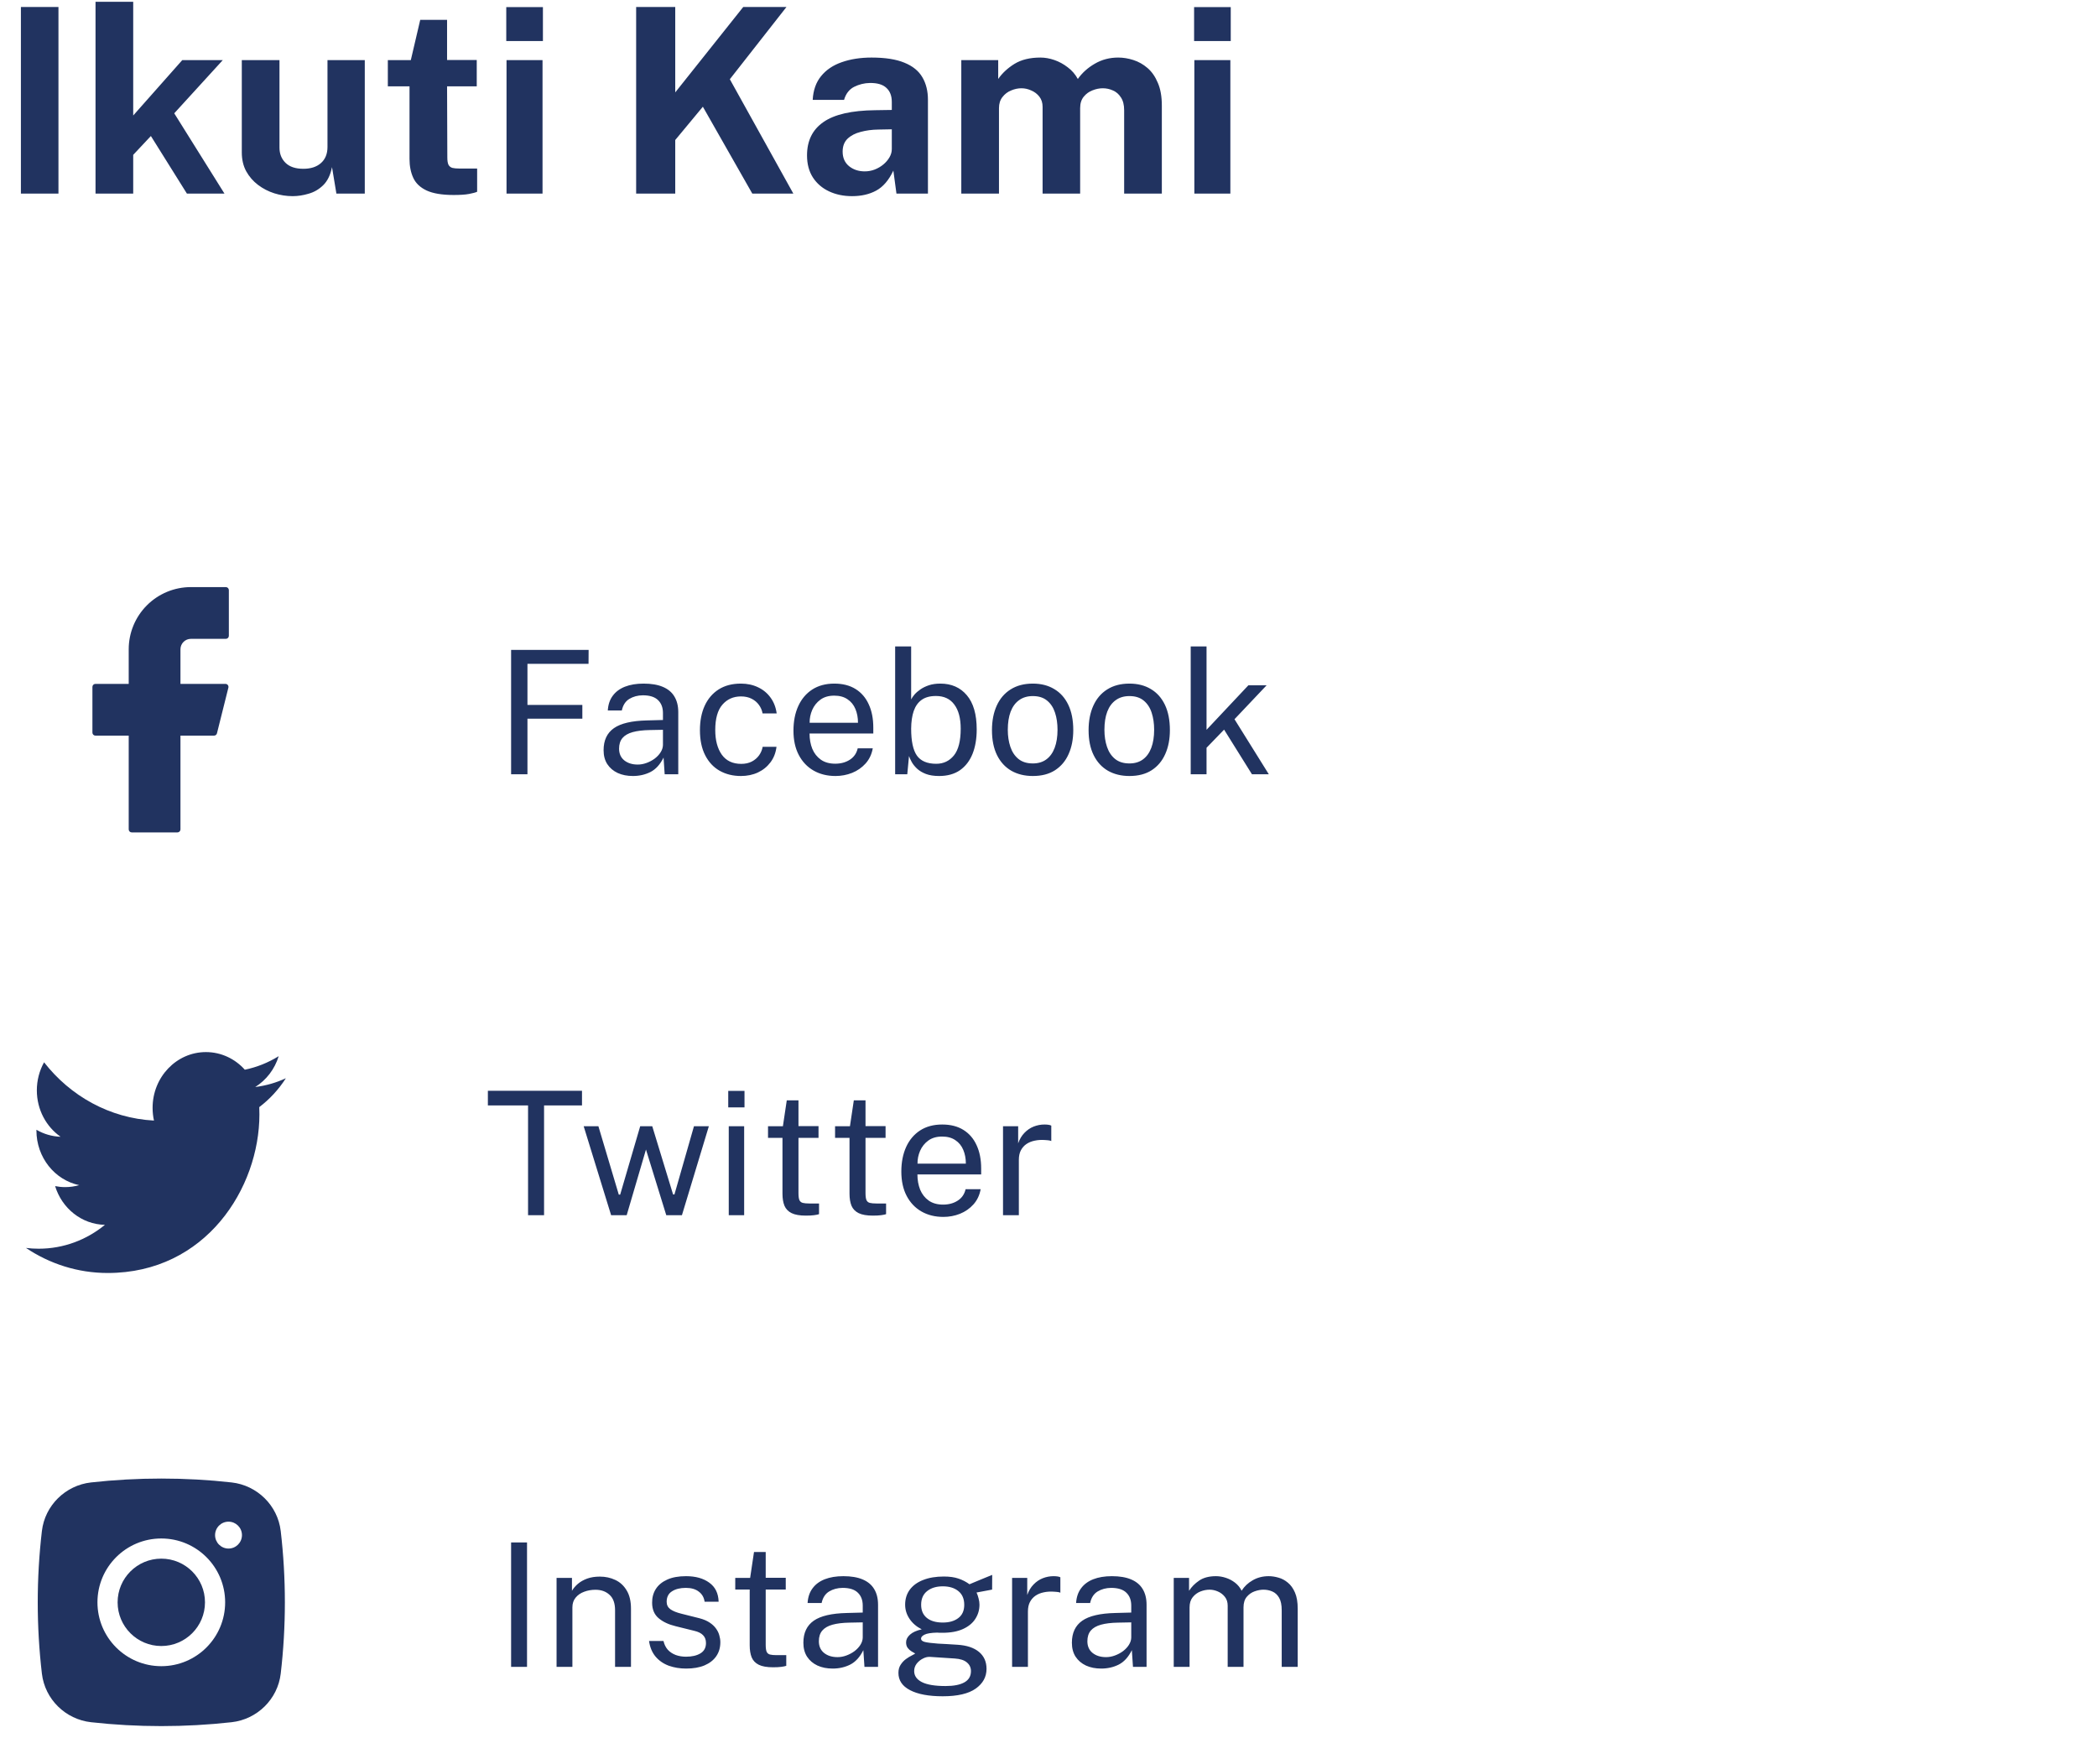 <svg width="195" height="164" viewBox="0 0 195 164" fill="none" xmlns="http://www.w3.org/2000/svg">
<path d="M17.75 54.594C16.217 54.594 14.746 55.203 13.662 56.287C12.578 57.371 11.969 58.842 11.969 60.375V63.594H8.875C8.72 63.594 8.594 63.72 8.594 63.875V68.125C8.594 68.28 8.72 68.406 8.875 68.406H11.969V77.125C11.969 77.28 12.095 77.406 12.25 77.406H16.5C16.655 77.406 16.781 77.28 16.781 77.125V68.406H19.902C20.032 68.406 20.144 68.318 20.175 68.193L21.238 63.943C21.282 63.766 21.148 63.594 20.965 63.594H16.781V60.375C16.781 60.118 16.883 59.872 17.065 59.69C17.247 59.508 17.493 59.406 17.75 59.406H21C21.155 59.406 21.281 59.28 21.281 59.125V54.875C21.281 54.72 21.155 54.594 21 54.594H17.75Z" fill="#213360"/>
<path d="M47.528 60.432H54.736L54.728 61.728H49.048V65.552H54.152V66.832H49.048V72H47.528V60.432ZM58.856 72.16C58.322 72.16 57.85 72.067 57.44 71.88C57.029 71.688 56.706 71.413 56.472 71.056C56.242 70.699 56.128 70.267 56.128 69.76C56.128 68.843 56.448 68.16 57.088 67.712C57.728 67.264 58.754 67.024 60.168 66.992L61.648 66.952V66.304C61.648 65.797 61.496 65.397 61.192 65.104C60.888 64.805 60.416 64.656 59.776 64.656C59.301 64.661 58.882 64.773 58.52 64.992C58.162 65.211 57.93 65.568 57.824 66.064H56.52C56.552 65.525 56.704 65.072 56.976 64.704C57.248 64.331 57.626 64.048 58.112 63.856C58.602 63.664 59.181 63.568 59.848 63.568C60.568 63.568 61.165 63.669 61.64 63.872C62.12 64.075 62.477 64.373 62.712 64.768C62.952 65.163 63.072 65.648 63.072 66.224V72H61.808L61.704 70.448C61.384 71.093 60.976 71.541 60.48 71.792C59.989 72.037 59.448 72.16 58.856 72.16ZM59.304 71.096C59.581 71.096 59.856 71.045 60.128 70.944C60.405 70.843 60.658 70.707 60.888 70.536C61.117 70.36 61.298 70.165 61.432 69.952C61.57 69.733 61.642 69.509 61.648 69.28V67.864L60.416 67.888C59.786 67.899 59.258 67.963 58.832 68.08C58.41 68.197 58.093 68.381 57.88 68.632C57.672 68.883 57.568 69.211 57.568 69.616C57.568 70.08 57.728 70.443 58.048 70.704C58.373 70.965 58.792 71.096 59.304 71.096ZM68.895 63.568C69.487 63.568 70.02 63.683 70.495 63.912C70.97 64.136 71.356 64.456 71.655 64.872C71.959 65.288 72.148 65.779 72.223 66.344H70.911C70.863 66.056 70.751 65.792 70.575 65.552C70.404 65.312 70.178 65.12 69.895 64.976C69.612 64.832 69.282 64.76 68.903 64.76C68.194 64.76 67.618 65.016 67.175 65.528C66.732 66.04 66.511 66.824 66.511 67.88C66.511 68.835 66.714 69.6 67.119 70.176C67.53 70.747 68.132 71.032 68.927 71.032C69.306 71.032 69.634 70.96 69.911 70.816C70.194 70.667 70.42 70.472 70.591 70.232C70.762 69.987 70.871 69.725 70.919 69.448H72.207C72.138 70.003 71.951 70.483 71.647 70.888C71.343 71.293 70.954 71.608 70.479 71.832C70.01 72.051 69.482 72.16 68.895 72.16C68.154 72.16 67.495 71.997 66.919 71.672C66.348 71.347 65.9 70.867 65.575 70.232C65.25 69.597 65.087 68.819 65.087 67.896C65.087 67.032 65.234 66.277 65.527 65.632C65.826 64.981 66.258 64.475 66.823 64.112C67.394 63.749 68.084 63.568 68.895 63.568ZM75.28 68.208C75.28 68.731 75.365 69.205 75.536 69.632C75.712 70.053 75.976 70.389 76.328 70.64C76.685 70.891 77.131 71.016 77.664 71.016C78.192 71.016 78.645 70.893 79.024 70.648C79.408 70.403 79.653 70.048 79.76 69.584H81.16C81.059 70.144 80.835 70.616 80.488 71C80.141 71.384 79.723 71.675 79.232 71.872C78.741 72.064 78.229 72.16 77.696 72.16C76.923 72.16 76.243 71.992 75.656 71.656C75.069 71.32 74.611 70.837 74.28 70.208C73.949 69.579 73.784 68.824 73.784 67.944C73.784 67.075 73.933 66.312 74.232 65.656C74.531 65 74.963 64.488 75.528 64.12C76.099 63.752 76.784 63.568 77.584 63.568C78.363 63.568 79.021 63.736 79.56 64.072C80.099 64.408 80.507 64.883 80.784 65.496C81.067 66.104 81.208 66.827 81.208 67.664V68.208H75.28ZM75.288 67.208H79.784C79.784 66.733 79.704 66.307 79.544 65.928C79.384 65.544 79.139 65.243 78.808 65.024C78.483 64.8 78.072 64.688 77.576 64.688C77.059 64.688 76.629 64.813 76.288 65.064C75.952 65.309 75.699 65.627 75.528 66.016C75.363 66.4 75.283 66.797 75.288 67.208ZM87.328 72.16C86.842 72.16 86.432 72.096 86.096 71.968C85.765 71.84 85.493 71.677 85.28 71.48C85.066 71.277 84.901 71.072 84.784 70.864C84.666 70.651 84.581 70.464 84.528 70.304L84.368 72H83.24V60.112H84.728V65.04C84.797 64.901 84.901 64.749 85.04 64.584C85.184 64.419 85.368 64.259 85.592 64.104C85.816 63.949 86.08 63.821 86.384 63.72C86.693 63.619 87.045 63.568 87.44 63.568C88.474 63.568 89.296 63.928 89.904 64.648C90.517 65.368 90.824 66.429 90.824 67.832C90.824 68.701 90.693 69.461 90.432 70.112C90.17 70.757 89.781 71.261 89.264 71.624C88.746 71.981 88.101 72.16 87.328 72.16ZM87.064 71.024C87.736 71.024 88.282 70.765 88.704 70.248C89.125 69.725 89.336 68.896 89.336 67.76C89.336 66.795 89.138 66.048 88.744 65.52C88.354 64.987 87.784 64.72 87.032 64.72C86.482 64.72 86.04 64.84 85.704 65.08C85.373 65.315 85.128 65.659 84.968 66.112C84.813 66.565 84.733 67.115 84.728 67.76C84.728 68.917 84.906 69.752 85.264 70.264C85.626 70.771 86.226 71.024 87.064 71.024ZM96.043 72.16C95.281 72.16 94.614 71.997 94.043 71.672C93.473 71.341 93.03 70.859 92.715 70.224C92.401 69.589 92.243 68.813 92.243 67.896C92.243 67.032 92.39 66.275 92.683 65.624C92.977 64.973 93.406 64.469 93.971 64.112C94.542 63.749 95.233 63.568 96.043 63.568C96.806 63.568 97.467 63.736 98.027 64.072C98.593 64.403 99.03 64.891 99.339 65.536C99.649 66.181 99.803 66.968 99.803 67.896C99.803 68.739 99.659 69.48 99.371 70.12C99.089 70.76 98.667 71.261 98.107 71.624C97.553 71.981 96.865 72.16 96.043 72.16ZM96.043 70.992C96.539 70.992 96.958 70.867 97.299 70.616C97.641 70.365 97.899 70.005 98.075 69.536C98.251 69.067 98.339 68.509 98.339 67.864C98.339 67.272 98.262 66.741 98.107 66.272C97.953 65.797 97.705 65.421 97.363 65.144C97.027 64.867 96.587 64.728 96.043 64.728C95.542 64.728 95.118 64.853 94.771 65.104C94.425 65.349 94.161 65.707 93.979 66.176C93.803 66.645 93.715 67.208 93.715 67.864C93.715 68.445 93.795 68.973 93.955 69.448C94.115 69.923 94.366 70.299 94.707 70.576C95.049 70.853 95.494 70.992 96.043 70.992ZM105.028 72.16C104.265 72.16 103.598 71.997 103.028 71.672C102.457 71.341 102.014 70.859 101.7 70.224C101.385 69.589 101.228 68.813 101.228 67.896C101.228 67.032 101.374 66.275 101.668 65.624C101.961 64.973 102.39 64.469 102.956 64.112C103.526 63.749 104.217 63.568 105.028 63.568C105.79 63.568 106.452 63.736 107.012 64.072C107.577 64.403 108.014 64.891 108.324 65.536C108.633 66.181 108.788 66.968 108.788 67.896C108.788 68.739 108.644 69.48 108.356 70.12C108.073 70.76 107.652 71.261 107.092 71.624C106.537 71.981 105.849 72.16 105.028 72.16ZM105.028 70.992C105.524 70.992 105.942 70.867 106.284 70.616C106.625 70.365 106.884 70.005 107.06 69.536C107.236 69.067 107.324 68.509 107.324 67.864C107.324 67.272 107.246 66.741 107.092 66.272C106.937 65.797 106.689 65.421 106.348 65.144C106.012 64.867 105.572 64.728 105.028 64.728C104.526 64.728 104.102 64.853 103.756 65.104C103.409 65.349 103.145 65.707 102.964 66.176C102.788 66.645 102.7 67.208 102.7 67.864C102.7 68.445 102.78 68.973 102.94 69.448C103.1 69.923 103.35 70.299 103.692 70.576C104.033 70.853 104.478 70.992 105.028 70.992ZM117.988 72H116.42L113.828 67.848L112.196 69.536V72H110.724V60.112H112.196V67.864L116.084 63.728H117.78L114.796 66.88L117.988 72Z" fill="#213360"/>
<path d="M10.016 118.375C19.136 118.375 24.123 110.473 24.123 103.62C24.123 103.396 24.119 103.173 24.109 102.95C25.08 102.216 25.917 101.306 26.583 100.265C25.694 100.678 24.738 100.956 23.735 101.081C24.759 100.439 25.545 99.424 25.916 98.213C24.942 98.817 23.878 99.243 22.767 99.472C21.863 98.464 20.574 97.833 19.148 97.833C16.41 97.833 14.19 100.156 14.19 103.018C14.19 103.425 14.233 103.821 14.318 104.201C10.197 103.984 6.543 101.92 4.098 98.783C3.657 99.574 3.426 100.474 3.426 101.389C3.426 103.188 4.302 104.777 5.633 105.706C4.845 105.681 4.075 105.458 3.387 105.057C3.387 105.079 3.387 105.1 3.387 105.123C3.387 107.635 5.096 109.732 7.364 110.207C6.938 110.328 6.499 110.389 6.057 110.389C5.738 110.389 5.427 110.356 5.125 110.296C5.756 112.356 7.587 113.856 9.757 113.897C8.06 115.289 5.922 116.117 3.599 116.117C3.203 116.118 2.809 116.094 2.416 116.045C4.61 117.516 7.216 118.375 10.016 118.375" fill="#213360"/>
<path d="M45.368 102.792V101.432H54.12V102.792H50.592V113H49.104V102.792H45.368ZM65.916 104.728L63.413 113H61.956L60.069 106.896L58.276 113H56.828L54.276 104.728H55.645L57.541 111.088H57.669L59.532 104.728H60.653L62.589 111.072H62.717L64.532 104.728H65.916ZM69.199 104.728V113H67.767V104.728H69.199ZM69.231 101.44V102.976H67.719V101.44H69.231ZM76.114 105.808H74.25V110.952C74.25 111.245 74.279 111.461 74.338 111.6C74.402 111.733 74.506 111.819 74.65 111.856C74.799 111.893 75.002 111.912 75.258 111.912H76.162V112.904C76.061 112.941 75.906 112.973 75.698 113C75.496 113.027 75.242 113.04 74.938 113.04C74.368 113.04 73.925 112.963 73.61 112.808C73.296 112.653 73.074 112.424 72.946 112.12C72.823 111.816 72.762 111.443 72.762 111V105.808H71.418V104.728H72.802L73.162 102.32H74.25V104.72H76.114V105.808ZM82.349 105.808H80.484V110.952C80.484 111.245 80.514 111.461 80.573 111.6C80.636 111.733 80.74 111.819 80.885 111.856C81.034 111.893 81.237 111.912 81.493 111.912H82.397V112.904C82.295 112.941 82.141 112.973 81.933 113C81.73 113.027 81.477 113.04 81.172 113.04C80.602 113.04 80.159 112.963 79.844 112.808C79.53 112.653 79.308 112.424 79.18 112.12C79.058 111.816 78.996 111.443 78.996 111V105.808H77.653V104.728H79.037L79.397 102.32H80.484V104.72H82.349V105.808ZM85.311 109.208C85.311 109.731 85.397 110.205 85.567 110.632C85.743 111.053 86.007 111.389 86.359 111.64C86.717 111.891 87.162 112.016 87.695 112.016C88.223 112.016 88.677 111.893 89.055 111.648C89.439 111.403 89.685 111.048 89.791 110.584H91.191C91.09 111.144 90.866 111.616 90.519 112C90.173 112.384 89.754 112.675 89.263 112.872C88.773 113.064 88.261 113.16 87.727 113.16C86.954 113.16 86.274 112.992 85.687 112.656C85.101 112.32 84.642 111.837 84.311 111.208C83.981 110.579 83.815 109.824 83.815 108.944C83.815 108.075 83.965 107.312 84.263 106.656C84.562 106 84.994 105.488 85.559 105.12C86.13 104.752 86.815 104.568 87.615 104.568C88.394 104.568 89.053 104.736 89.591 105.072C90.13 105.408 90.538 105.883 90.815 106.496C91.098 107.104 91.239 107.827 91.239 108.664V109.208H85.311ZM85.319 108.208H89.815C89.815 107.733 89.735 107.307 89.575 106.928C89.415 106.544 89.17 106.243 88.839 106.024C88.514 105.8 88.103 105.688 87.607 105.688C87.09 105.688 86.661 105.813 86.319 106.064C85.983 106.309 85.73 106.627 85.559 107.016C85.394 107.4 85.314 107.797 85.319 108.208ZM93.271 113V104.728H94.679V106.32C94.817 105.925 95.012 105.6 95.263 105.344C95.513 105.083 95.799 104.888 96.119 104.76C96.444 104.632 96.78 104.568 97.127 104.568C97.249 104.568 97.37 104.576 97.487 104.592C97.604 104.608 97.695 104.635 97.759 104.672V106.104C97.679 106.067 97.575 106.043 97.447 106.032C97.324 106.016 97.22 106.008 97.135 106.008C96.804 105.987 96.495 106.008 96.207 106.072C95.919 106.131 95.665 106.235 95.447 106.384C95.228 106.533 95.055 106.731 94.927 106.976C94.804 107.216 94.743 107.509 94.743 107.856V113H93.271Z" fill="#213360"/>
<path d="M15 144.938C12.756 144.938 10.937 146.756 10.937 149C10.937 151.244 12.756 153.063 15 153.063C17.244 153.063 19.062 151.244 19.062 149C19.062 146.756 17.244 144.938 15 144.938Z" fill="#213360"/>
<path fill-rule="evenodd" clip-rule="evenodd" d="M8.462 137.852C12.772 137.37 17.228 137.37 21.538 137.852C23.911 138.117 25.825 139.987 26.104 142.368C26.619 146.774 26.619 151.226 26.104 155.632C25.825 158.013 23.911 159.883 21.538 160.148C17.228 160.63 12.772 160.63 8.462 160.148C6.089 159.883 4.175 158.013 3.896 155.632C3.381 151.226 3.381 146.774 3.896 142.368C4.175 139.987 6.089 138.117 8.462 137.852ZM21.25 141.5C20.559 141.5 20 142.06 20 142.75C20 143.44 20.559 144 21.25 144C21.94 144 22.5 143.44 22.5 142.75C22.5 142.06 21.94 141.5 21.25 141.5ZM9.062 149C9.062 145.721 11.721 143.063 15 143.063C18.279 143.063 20.937 145.721 20.937 149C20.937 152.279 18.279 154.938 15 154.938C11.721 154.938 9.062 152.279 9.062 149Z" fill="#213360"/>
<path d="M47.528 143.432H49.008V155H47.528V143.432ZM51.755 155V146.728H53.187V147.928C53.321 147.699 53.505 147.483 53.739 147.28C53.979 147.077 54.267 146.915 54.603 146.792C54.945 146.669 55.337 146.608 55.779 146.608C56.302 146.608 56.782 146.712 57.219 146.92C57.662 147.128 58.014 147.453 58.275 147.896C58.542 148.333 58.675 148.899 58.675 149.592V155H57.195V149.736C57.195 149.091 57.025 148.613 56.683 148.304C56.347 147.989 55.91 147.832 55.371 147.832C54.998 147.832 54.649 147.893 54.323 148.016C53.998 148.133 53.734 148.315 53.531 148.56C53.329 148.8 53.227 149.104 53.227 149.472V155H51.755ZM63.801 155.16C63.225 155.16 62.689 155.072 62.193 154.896C61.702 154.715 61.294 154.435 60.969 154.056C60.643 153.672 60.438 153.184 60.353 152.592H61.697C61.771 152.917 61.905 153.189 62.097 153.408C62.294 153.621 62.539 153.784 62.833 153.896C63.126 154.003 63.446 154.056 63.793 154.056C64.347 154.056 64.795 153.952 65.137 153.744C65.478 153.536 65.649 153.216 65.649 152.784C65.649 152.48 65.558 152.237 65.377 152.056C65.201 151.869 64.926 151.733 64.553 151.648L62.841 151.224C62.174 151.064 61.641 150.813 61.241 150.472C60.841 150.131 60.641 149.653 60.641 149.04C60.635 148.555 60.75 148.128 60.985 147.76C61.219 147.392 61.571 147.101 62.041 146.888C62.51 146.675 63.094 146.568 63.793 146.568C64.689 146.568 65.411 146.771 65.961 147.176C66.515 147.576 66.803 148.165 66.825 148.944H65.521C65.467 148.549 65.289 148.237 64.985 148.008C64.686 147.773 64.283 147.656 63.777 147.656C63.249 147.656 62.819 147.763 62.489 147.976C62.158 148.184 61.993 148.509 61.993 148.952C61.993 149.245 62.11 149.477 62.345 149.648C62.579 149.813 62.926 149.952 63.385 150.064L65.041 150.48C65.425 150.581 65.739 150.715 65.985 150.88C66.235 151.045 66.433 151.229 66.577 151.432C66.726 151.635 66.83 151.848 66.889 152.072C66.953 152.291 66.985 152.501 66.985 152.704C66.985 153.211 66.857 153.648 66.601 154.016C66.35 154.379 65.987 154.661 65.513 154.864C65.043 155.061 64.473 155.16 63.801 155.16ZM73.067 147.808H71.203V152.952C71.203 153.245 71.233 153.461 71.291 153.6C71.355 153.733 71.459 153.819 71.603 153.856C71.753 153.893 71.955 153.912 72.211 153.912H73.115V154.904C73.014 154.941 72.859 154.973 72.651 155C72.449 155.027 72.195 155.04 71.891 155.04C71.321 155.04 70.878 154.963 70.563 154.808C70.249 154.653 70.027 154.424 69.899 154.12C69.777 153.816 69.715 153.443 69.715 153V147.808H68.371V146.728H69.755L70.115 144.32H71.203V146.72H73.067V147.808ZM77.434 155.16C76.9 155.16 76.428 155.067 76.018 154.88C75.607 154.688 75.284 154.413 75.05 154.056C74.82 153.699 74.706 153.267 74.706 152.76C74.706 151.843 75.026 151.16 75.666 150.712C76.306 150.264 77.332 150.024 78.746 149.992L80.226 149.952V149.304C80.226 148.797 80.074 148.397 79.77 148.104C79.466 147.805 78.994 147.656 78.354 147.656C77.879 147.661 77.46 147.773 77.098 147.992C76.74 148.211 76.508 148.568 76.402 149.064H75.098C75.13 148.525 75.282 148.072 75.554 147.704C75.826 147.331 76.204 147.048 76.69 146.856C77.18 146.664 77.759 146.568 78.426 146.568C79.146 146.568 79.743 146.669 80.218 146.872C80.698 147.075 81.055 147.373 81.29 147.768C81.53 148.163 81.65 148.648 81.65 149.224V155H80.386L80.282 153.448C79.962 154.093 79.554 154.541 79.058 154.792C78.567 155.037 78.026 155.16 77.434 155.16ZM77.882 154.096C78.159 154.096 78.434 154.045 78.706 153.944C78.983 153.843 79.237 153.707 79.466 153.536C79.695 153.36 79.876 153.165 80.01 152.952C80.148 152.733 80.221 152.509 80.226 152.28V150.864L78.994 150.888C78.365 150.899 77.837 150.963 77.41 151.08C76.989 151.197 76.671 151.381 76.458 151.632C76.25 151.883 76.146 152.211 76.146 152.616C76.146 153.08 76.306 153.443 76.626 153.704C76.951 153.965 77.37 154.096 77.882 154.096ZM87.665 157.736C86.364 157.736 85.35 157.547 84.625 157.168C83.905 156.795 83.545 156.259 83.545 155.56C83.545 155.261 83.615 155.008 83.753 154.8C83.892 154.587 84.057 154.411 84.249 154.272C84.441 154.133 84.62 154.024 84.785 153.944C84.951 153.859 85.057 153.797 85.105 153.76C85.014 153.707 84.9 153.64 84.761 153.56C84.628 153.48 84.51 153.373 84.409 153.24C84.308 153.107 84.257 152.933 84.257 152.72C84.257 152.459 84.38 152.219 84.625 152C84.871 151.781 85.233 151.619 85.713 151.512C85.228 151.267 84.849 150.941 84.577 150.536C84.305 150.131 84.169 149.691 84.169 149.216C84.169 148.683 84.313 148.219 84.601 147.824C84.894 147.429 85.311 147.128 85.849 146.92C86.388 146.707 87.028 146.6 87.769 146.6C88.308 146.6 88.761 146.664 89.129 146.792C89.497 146.915 89.838 147.091 90.153 147.32C90.239 147.283 90.372 147.227 90.553 147.152C90.74 147.072 90.945 146.987 91.169 146.896C91.393 146.805 91.601 146.72 91.793 146.64C91.99 146.555 92.148 146.491 92.265 146.448L92.257 147.816L90.809 148.088C90.889 148.259 90.953 148.445 91.001 148.648C91.055 148.851 91.081 149.04 91.081 149.216C91.081 149.701 90.953 150.141 90.697 150.536C90.447 150.931 90.065 151.245 89.553 151.48C89.041 151.715 88.401 151.832 87.633 151.832C87.569 151.832 87.487 151.832 87.385 151.832C87.289 151.827 87.207 151.821 87.137 151.816C86.572 151.832 86.183 151.896 85.969 152.008C85.756 152.115 85.649 152.235 85.649 152.368C85.649 152.523 85.769 152.629 86.009 152.688C86.249 152.747 86.657 152.797 87.233 152.84C87.441 152.851 87.697 152.864 88.001 152.88C88.311 152.896 88.652 152.917 89.025 152.944C89.894 152.997 90.564 153.219 91.033 153.608C91.502 153.997 91.737 154.523 91.737 155.184C91.737 155.936 91.401 156.549 90.729 157.024C90.057 157.499 89.036 157.736 87.665 157.736ZM87.929 156.784C88.692 156.784 89.276 156.669 89.681 156.44C90.087 156.211 90.289 155.864 90.289 155.4C90.289 155.069 90.164 154.8 89.913 154.592C89.668 154.379 89.292 154.256 88.785 154.224L86.465 154.072C86.257 154.061 86.041 154.115 85.817 154.232C85.593 154.344 85.401 154.501 85.241 154.704C85.087 154.907 85.009 155.136 85.009 155.392C85.009 155.829 85.246 156.171 85.721 156.416C86.201 156.661 86.937 156.784 87.929 156.784ZM87.673 150.88C88.27 150.88 88.751 150.741 89.113 150.464C89.481 150.187 89.665 149.776 89.665 149.232C89.665 148.672 89.481 148.245 89.113 147.952C88.751 147.659 88.27 147.512 87.673 147.512C87.07 147.512 86.582 147.661 86.209 147.96C85.841 148.253 85.657 148.677 85.657 149.232C85.657 149.755 85.833 150.16 86.185 150.448C86.537 150.736 87.033 150.88 87.673 150.88ZM94.115 155V146.728H95.523V148.32C95.661 147.925 95.856 147.6 96.107 147.344C96.357 147.083 96.643 146.888 96.963 146.76C97.288 146.632 97.624 146.568 97.971 146.568C98.093 146.568 98.213 146.576 98.331 146.592C98.448 146.608 98.539 146.635 98.603 146.672V148.104C98.523 148.067 98.419 148.043 98.291 148.032C98.168 148.016 98.064 148.008 97.979 148.008C97.648 147.987 97.339 148.008 97.051 148.072C96.763 148.131 96.509 148.235 96.291 148.384C96.072 148.533 95.899 148.731 95.771 148.976C95.648 149.216 95.587 149.509 95.587 149.856V155H94.115ZM102.403 155.16C101.869 155.16 101.397 155.067 100.987 154.88C100.576 154.688 100.253 154.413 100.019 154.056C99.789 153.699 99.675 153.267 99.675 152.76C99.675 151.843 99.995 151.16 100.635 150.712C101.275 150.264 102.301 150.024 103.715 149.992L105.195 149.952V149.304C105.195 148.797 105.043 148.397 104.739 148.104C104.435 147.805 103.963 147.656 103.323 147.656C102.848 147.661 102.429 147.773 102.067 147.992C101.709 148.211 101.477 148.568 101.371 149.064H100.067C100.099 148.525 100.251 148.072 100.523 147.704C100.795 147.331 101.173 147.048 101.659 146.856C102.149 146.664 102.728 146.568 103.395 146.568C104.115 146.568 104.712 146.669 105.187 146.872C105.667 147.075 106.024 147.373 106.259 147.768C106.499 148.163 106.619 148.648 106.619 149.224V155H105.355L105.251 153.448C104.931 154.093 104.523 154.541 104.027 154.792C103.536 155.037 102.995 155.16 102.403 155.16ZM102.851 154.096C103.128 154.096 103.403 154.045 103.675 153.944C103.952 153.843 104.205 153.707 104.435 153.536C104.664 153.36 104.845 153.165 104.979 152.952C105.117 152.733 105.189 152.509 105.195 152.28V150.864L103.963 150.888C103.333 150.899 102.805 150.963 102.379 151.08C101.957 151.197 101.64 151.381 101.427 151.632C101.219 151.883 101.115 152.211 101.115 152.616C101.115 153.08 101.275 153.443 101.595 153.704C101.92 153.965 102.339 154.096 102.851 154.096ZM109.146 155V146.728H110.57V147.928C110.799 147.565 111.114 147.248 111.514 146.976C111.914 146.704 112.434 146.568 113.074 146.568C113.373 146.568 113.677 146.619 113.986 146.72C114.301 146.821 114.589 146.973 114.85 147.176C115.111 147.379 115.314 147.627 115.458 147.92C115.714 147.515 116.061 147.189 116.498 146.944C116.935 146.693 117.429 146.568 117.978 146.568C118.266 146.568 118.567 146.613 118.882 146.704C119.197 146.789 119.487 146.944 119.754 147.168C120.026 147.387 120.247 147.693 120.418 148.088C120.589 148.477 120.674 148.979 120.674 149.592V155H119.186V149.736C119.186 149.235 119.106 148.848 118.946 148.576C118.786 148.299 118.575 148.104 118.314 147.992C118.058 147.88 117.783 147.824 117.49 147.824C117.234 147.824 116.962 147.875 116.674 147.976C116.386 148.077 116.141 148.248 115.938 148.488C115.735 148.728 115.634 149.056 115.634 149.472V155H114.162V149.304C114.162 148.979 114.074 148.707 113.898 148.488C113.727 148.269 113.511 148.104 113.25 147.992C112.994 147.88 112.738 147.824 112.482 147.824C112.199 147.824 111.914 147.88 111.626 147.992C111.343 148.104 111.103 148.283 110.906 148.528C110.714 148.768 110.618 149.083 110.618 149.472V155H109.146Z" fill="#213360"/>
<path d="M1.944 0.648H5.436V18H1.944V0.648ZM20.871 18H17.379L14.031 12.648L12.387 14.4V18H8.883V0.168H12.387V10.74L16.947 5.592H20.715L16.203 10.536L20.871 18ZM27.213 18.24C26.637 18.24 26.069 18.152 25.509 17.976C24.957 17.8 24.453 17.54 23.997 17.196C23.541 16.852 23.173 16.428 22.893 15.924C22.621 15.42 22.485 14.836 22.485 14.172V5.592H25.989V13.728C25.989 14.304 26.177 14.776 26.553 15.144C26.929 15.512 27.481 15.696 28.209 15.696C28.897 15.696 29.441 15.52 29.841 15.168C30.249 14.808 30.453 14.308 30.453 13.668V5.592H33.921V18H31.281L30.873 15.54C30.729 16.268 30.457 16.828 30.057 17.22C29.665 17.604 29.213 17.868 28.701 18.012C28.197 18.164 27.701 18.24 27.213 18.24ZM44.333 8.028H41.573L41.597 14.64C41.597 14.944 41.633 15.172 41.705 15.324C41.785 15.468 41.905 15.564 42.065 15.612C42.233 15.652 42.445 15.672 42.701 15.672H44.369V17.832C44.209 17.904 43.957 17.972 43.613 18.036C43.277 18.1 42.805 18.132 42.197 18.132C41.109 18.132 40.265 17.992 39.665 17.712C39.073 17.432 38.661 17.04 38.429 16.536C38.197 16.032 38.081 15.448 38.081 14.784V8.028H36.065V5.592H38.201L39.077 1.848H41.573V5.58H44.333V8.028ZM50.45 5.592V18H47.102V5.592H50.45ZM50.486 0.66V3.816H47.078V0.66H50.486ZM73.771 18H69.955L65.359 9.924L62.791 13.02V18H59.155V0.648H62.791V8.592L69.115 0.648H73.135L67.867 7.368L73.771 18ZM79.233 18.24C78.441 18.24 77.729 18.092 77.097 17.796C76.465 17.5 75.965 17.072 75.597 16.512C75.229 15.944 75.045 15.256 75.045 14.448C75.045 13.088 75.553 12.056 76.569 11.352C77.585 10.64 79.189 10.272 81.381 10.248L82.929 10.224V9.48C82.929 8.912 82.761 8.476 82.425 8.172C82.097 7.86 81.585 7.708 80.889 7.716C80.377 7.724 79.889 7.844 79.425 8.076C78.969 8.308 78.657 8.712 78.489 9.288H75.573C75.621 8.392 75.881 7.656 76.353 7.08C76.825 6.496 77.465 6.064 78.273 5.784C79.089 5.496 80.013 5.352 81.045 5.352C82.317 5.352 83.337 5.512 84.105 5.832C84.873 6.144 85.429 6.596 85.773 7.188C86.117 7.772 86.289 8.468 86.289 9.276V18H83.361L83.073 15.864C82.649 16.76 82.117 17.38 81.477 17.724C80.845 18.068 80.097 18.24 79.233 18.24ZM80.409 15.936C80.729 15.936 81.037 15.88 81.333 15.768C81.637 15.648 81.905 15.492 82.137 15.3C82.377 15.1 82.569 14.876 82.713 14.628C82.857 14.38 82.929 14.124 82.929 13.86V12.024L81.669 12.048C81.085 12.056 80.541 12.128 80.037 12.264C79.533 12.392 79.125 12.604 78.813 12.9C78.509 13.196 78.357 13.596 78.357 14.1C78.357 14.676 78.557 15.128 78.957 15.456C79.357 15.776 79.841 15.936 80.409 15.936ZM89.391 18V5.592H92.823V7.344C93.199 6.8 93.703 6.332 94.335 5.94C94.975 5.548 95.779 5.352 96.747 5.352C97.171 5.352 97.603 5.428 98.043 5.58C98.483 5.732 98.895 5.956 99.279 6.252C99.671 6.54 99.987 6.904 100.227 7.344C100.627 6.776 101.151 6.304 101.799 5.928C102.455 5.544 103.183 5.352 103.983 5.352C104.447 5.352 104.915 5.428 105.387 5.58C105.867 5.732 106.307 5.98 106.707 6.324C107.107 6.668 107.427 7.128 107.667 7.704C107.915 8.272 108.039 8.976 108.039 9.816V18H104.535V10.248C104.535 9.752 104.435 9.356 104.235 9.06C104.043 8.756 103.795 8.54 103.491 8.412C103.195 8.276 102.879 8.208 102.543 8.208C102.231 8.208 101.915 8.272 101.595 8.4C101.275 8.52 101.003 8.716 100.779 8.988C100.555 9.26 100.443 9.616 100.443 10.056V18H96.951V9.936C96.951 9.56 96.851 9.244 96.651 8.988C96.451 8.732 96.199 8.54 95.895 8.412C95.599 8.276 95.295 8.208 94.983 8.208C94.663 8.208 94.343 8.276 94.023 8.412C93.703 8.54 93.435 8.744 93.219 9.024C93.003 9.296 92.895 9.64 92.895 10.056V18H89.391ZM114.411 5.592V18H111.063V5.592H114.411ZM114.447 0.66V3.816H111.039V0.66H114.447Z" fill="#213360"/>
</svg>
